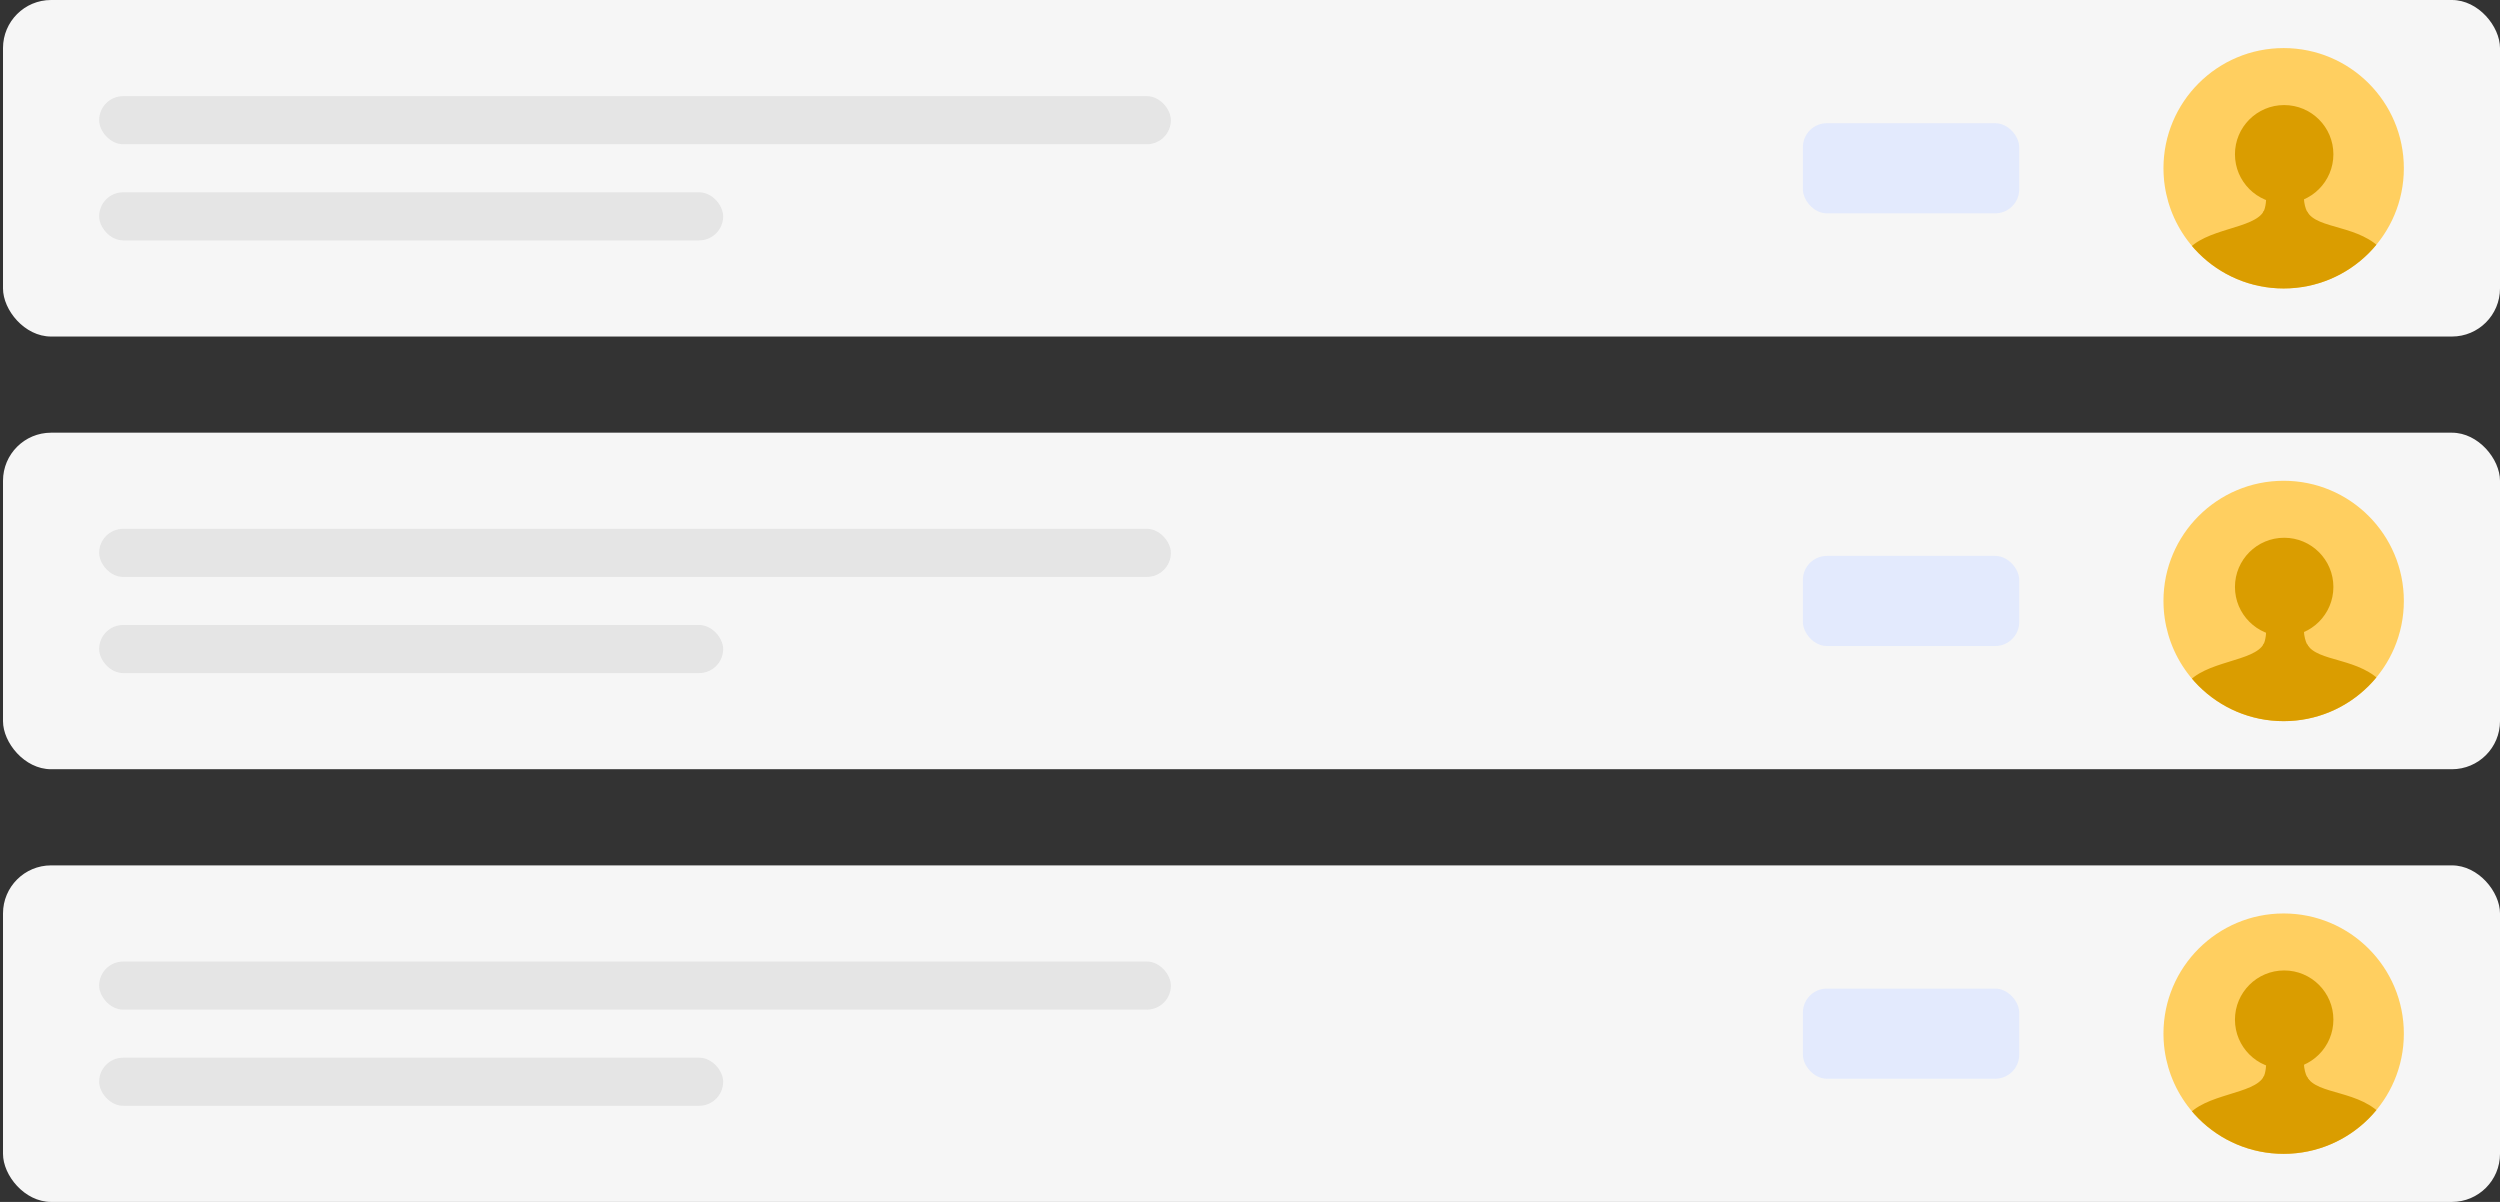 <svg width="416" height="200" viewBox="0 0 416 200" fill="none" xmlns="http://www.w3.org/2000/svg">
<rect x="0" y="0" width="416" height="200" fill="#333333" stroke="none"/>
<rect x="0.5" width="415.5" height="56" rx="8" fill="#F6F6F6"/>
<rect opacity="0.4" x="16.5" y="16" width="178.333" height="8" rx="4" fill="#CCCCCC"/>
<rect opacity="0.4" x="16.5" y="32" width="103.833" height="8" rx="4" fill="#CCCCCC"/>
<rect x="300" y="20.5" width="36" height="15" rx="4" fill="#E3EAFD"/>
<g clip-path="url(#clip0)">
<path d="M400 28C400.004 30.707 399.456 33.387 398.389 35.876L398.323 36.028C396.52 40.131 393.392 43.511 389.441 45.627C385.491 47.743 380.944 48.473 376.53 47.7C376.409 47.679 376.29 47.657 376.17 47.634C374.933 47.394 373.721 47.037 372.552 46.567C372.362 46.49 372.174 46.411 371.986 46.33C371.859 46.274 371.731 46.217 371.604 46.157C368.14 44.552 365.207 41.99 363.151 38.773C361.095 35.556 360.002 31.818 360 28C360 16.954 368.954 8 380 8C391.046 8 400 16.954 400 28Z" fill="#FFCF60"/>
<path d="M380.086 33.862C384.609 33.862 388.276 30.195 388.276 25.672C388.276 21.149 384.609 17.483 380.086 17.483C375.563 17.483 371.896 21.149 371.896 25.672C371.896 30.195 375.563 33.862 380.086 33.862Z" fill="#DA9D00"/>
<path d="M377.098 32.828C377.098 32.828 377.098 34.552 376.552 35.414C376.417 35.767 378.779 39.937 378.779 39.937L381.813 40.485L384.31 35.845C384.31 35.845 383.448 34.983 383.362 32.914L377.098 32.828Z" fill="#DA9D00"/>
<path d="M394.703 43.173L396.638 41.915C392.844 37.31 385.517 38.259 383.879 35.155L376.724 35.069C375.172 38.173 366.8 37.896 363.793 41.915C363.89 42.015 365.246 43.333 365.345 43.431C375.419 53.463 386.379 50.069 394.703 43.173Z" fill="#DA9D00"/>
</g>
<rect x="0.5" y="72" width="415.5" height="56" rx="8" fill="#F6F6F6"/>
<rect opacity="0.4" x="16.5" y="88" width="178.333" height="8" rx="4" fill="#CCCCCC"/>
<rect opacity="0.4" x="16.5" y="104" width="103.833" height="8" rx="4" fill="#CCCCCC"/>
<rect x="300" y="92.5" width="36" height="15" rx="4" fill="#E3EAFD"/>
<g clip-path="url(#clip1)">
<path d="M400 100C400.004 102.707 399.456 105.387 398.389 107.876L398.323 108.028C396.52 112.131 393.392 115.511 389.441 117.627C385.491 119.743 380.944 120.473 376.53 119.7C376.409 119.679 376.29 119.657 376.17 119.634C374.933 119.394 373.721 119.037 372.552 118.567C372.362 118.491 372.174 118.411 371.986 118.33C371.859 118.274 371.731 118.217 371.604 118.157C368.14 116.552 365.207 113.99 363.151 110.773C361.095 107.556 360.002 103.818 360 100C360 88.954 368.954 80 380 80C391.046 80 400 88.954 400 100Z" fill="#FFCF60"/>
<path d="M380.086 105.862C384.609 105.862 388.276 102.195 388.276 97.672C388.276 93.149 384.609 89.483 380.086 89.483C375.563 89.483 371.896 93.149 371.896 97.672C371.896 102.195 375.563 105.862 380.086 105.862Z" fill="#DA9D00"/>
<path d="M377.098 104.827C377.098 104.827 377.098 106.552 376.552 107.414C376.417 107.767 378.779 111.937 378.779 111.937L381.813 112.484L384.31 107.845C384.31 107.845 383.448 106.983 383.362 104.914L377.098 104.827Z" fill="#DA9D00"/>
<path d="M394.703 115.173L396.638 113.915C392.844 109.311 385.517 110.259 383.879 107.155L376.724 107.069C375.172 110.173 366.8 109.896 363.793 113.915C363.89 114.015 365.246 115.333 365.345 115.431C375.419 125.463 386.379 122.069 394.703 115.173Z" fill="#DA9D00"/>
</g>
<rect x="0.5" y="144" width="415.5" height="56" rx="8" fill="#F6F6F6"/>
<rect opacity="0.4" x="16.5" y="160" width="178.333" height="8" rx="4" fill="#CCCCCC"/>
<rect opacity="0.4" x="16.5" y="176" width="103.833" height="8" rx="4" fill="#CCCCCC"/>
<rect x="300" y="164.5" width="36" height="15" rx="4" fill="#E3EAFD"/>
<g clip-path="url(#clip2)">
<path d="M400 172C400.004 174.707 399.456 177.387 398.389 179.876L398.323 180.028C396.52 184.131 393.392 187.511 389.441 189.627C385.491 191.743 380.944 192.473 376.53 191.7C376.409 191.679 376.29 191.657 376.17 191.634C374.933 191.394 373.721 191.037 372.552 190.567C372.362 190.491 372.174 190.411 371.986 190.33C371.859 190.274 371.731 190.217 371.604 190.157C368.14 188.552 365.207 185.99 363.151 182.773C361.095 179.556 360.002 175.818 360 172C360 160.954 368.954 152 380 152C391.046 152 400 160.954 400 172Z" fill="#FFCF60"/>
<path d="M380.086 177.862C384.609 177.862 388.276 174.195 388.276 169.672C388.276 165.149 384.609 161.483 380.086 161.483C375.563 161.483 371.896 165.149 371.896 169.672C371.896 174.195 375.563 177.862 380.086 177.862Z" fill="#DA9D00"/>
<path d="M377.098 176.827C377.098 176.827 377.098 178.552 376.552 179.414C376.417 179.767 378.779 183.937 378.779 183.937L381.813 184.484L384.31 179.845C384.31 179.845 383.448 178.983 383.362 176.914L377.098 176.827Z" fill="#DA9D00"/>
<path d="M394.703 187.173L396.638 185.915C392.844 181.311 385.517 182.259 383.879 179.155L376.724 179.069C375.172 182.173 366.8 181.896 363.793 185.915C363.89 186.015 365.246 187.333 365.345 187.431C375.419 197.463 386.379 194.069 394.703 187.173Z" fill="#DA9D00"/>
</g>
<defs>
<clipPath id="clip0">
<path d="M360 28C360 16.954 368.954 8 380 8V8C391.046 8 400 16.954 400 28V28C400 39.046 391.046 48 380 48V48C368.954 48 360 39.046 360 28V28Z" fill="white"/>
</clipPath>
<clipPath id="clip1">
<path d="M360 100C360 88.954 368.954 80 380 80V80C391.046 80 400 88.954 400 100V100C400 111.046 391.046 120 380 120V120C368.954 120 360 111.046 360 100V100Z" fill="white"/>
</clipPath>
<clipPath id="clip2">
<path d="M360 172C360 160.954 368.954 152 380 152V152C391.046 152 400 160.954 400 172V172C400 183.046 391.046 192 380 192V192C368.954 192 360 183.046 360 172V172Z" fill="white"/>
</clipPath>
</defs>
</svg>
